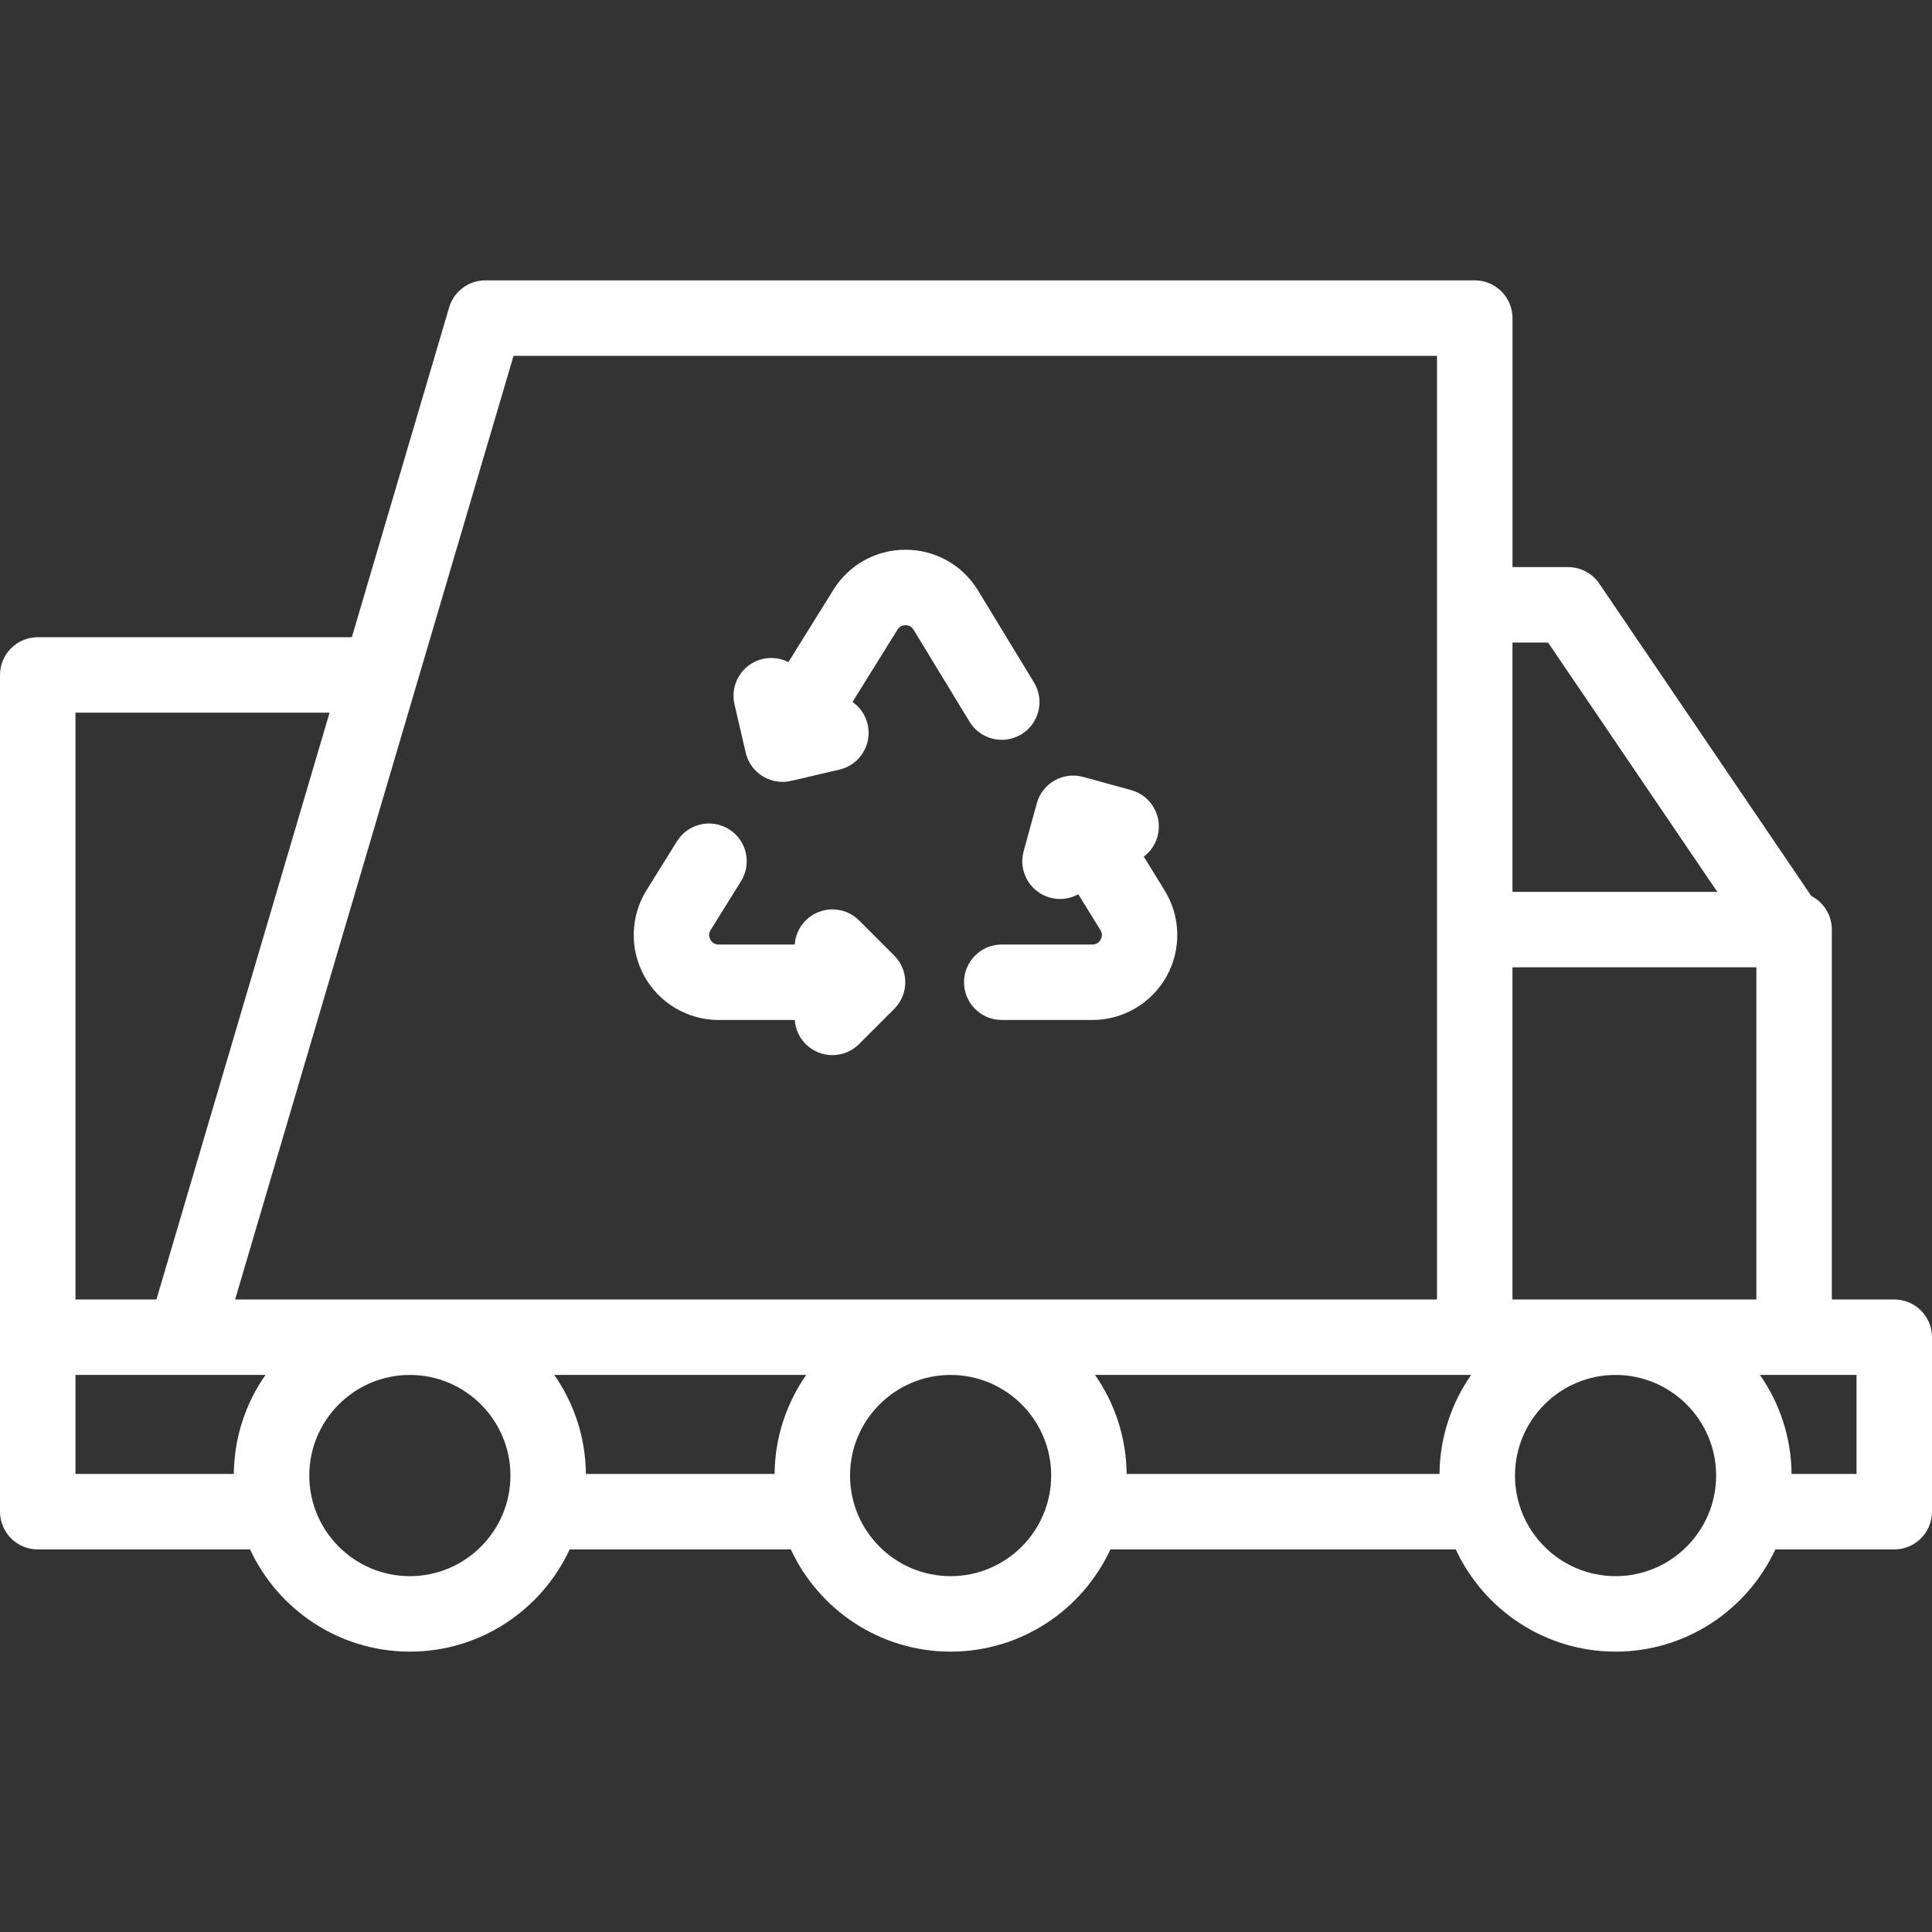 <?xml version="1.0"?>
<svg xmlns="http://www.w3.org/2000/svg" xmlns:xlink="http://www.w3.org/1999/xlink" xmlns:svgjs="http://svgjs.com/svgjs" version="1.1" width="512" height="512" x="0" y="0" viewBox="0 0 512 512" style="enable-background:new 0 0 512 512" xml:space="preserve" class=""><rect x="0" y="0" width="512" height="512" fill="#333333" stroke="none"/><g><g xmlns="http://www.w3.org/2000/svg"><path d="m502 344.373h-16.546v-98.026c0-3.88-2.211-7.245-5.442-8.903l-56.178-82.771c-1.861-2.742-4.96-4.384-8.274-4.384h-14.737v-65.988c0-5.522-4.478-10-10-10h-262.205c-4.433 0-8.337 2.918-9.591 7.17l-25.788 87.401h-83.239c-5.523 0-10 4.478-10 10v221.741c0 5.522 4.477 10 10 10h56.273c7.413 15.978 23.606 27.086 42.345 27.086s34.932-11.108 42.345-27.086h58.615c7.413 15.978 23.606 27.086 42.344 27.086s34.932-11.108 42.345-27.086h91.526c7.413 15.978 23.606 27.086 42.345 27.086s34.932-11.108 42.345-27.086h31.517c5.522 0 10-4.478 10-10v-46.24c0-5.522-4.478-10-10-10zm-101.177 0v-88.026h64.631v88.026zm-19.334 46.24h-82.917c-.087-9.744-3.175-18.785-8.383-26.24h99.682c-5.207 7.455-8.295 16.496-8.382 26.24zm28.773-220.324 44.834 66.058h-54.272v-66.058zm-274.168-75.988h244.729v250.072h-318.513zm69.179 296.312h-50.005c-.087-9.744-3.175-18.785-8.383-26.24h66.771c-5.208 7.455-8.296 16.496-8.383 26.24zm-117.935-201.741-45.881 155.501h-21.457v-155.501zm-67.338 175.501h50.351c-5.208 7.455-8.296 16.496-8.383 26.24h-41.968zm88.618 53.326c-14.696 0-26.652-11.961-26.652-26.663s11.956-26.663 26.652-26.663 26.652 11.961 26.652 26.663-11.956 26.663-26.652 26.663zm143.304 0c-14.696 0-26.652-11.961-26.652-26.663s11.956-26.663 26.652-26.663c14.697 0 26.653 11.961 26.653 26.663s-11.956 26.663-26.653 26.663zm176.217 0c-14.696 0-26.652-11.961-26.652-26.663s11.956-26.663 26.652-26.663 26.652 11.961 26.652 26.663-11.956 26.663-26.652 26.663zm63.861-27.086h-17.212c-.087-9.744-3.175-18.785-8.383-26.24h25.595z" fill="#ffffff" data-original="#000000" style="" class=""/><path d="m190.453 270.309h20.163c.159 2.326 1.127 4.606 2.905 6.384 1.953 1.952 4.512 2.929 7.071 2.929s5.119-.977 7.071-2.929l9.313-9.313c3.905-3.905 3.905-10.237 0-14.143l-9.313-9.313c-3.905-3.904-10.237-3.904-14.143 0-1.777 1.778-2.745 4.058-2.905 6.384h-20.163c-1.221 0-1.867-.702-2.194-1.291-.328-.589-.582-1.509.063-2.545l8.06-12.957c2.917-4.69 1.48-10.856-3.209-13.773-4.688-2.915-10.855-1.479-13.773 3.209l-8.06 12.957c-4.315 6.937-4.531 15.683-.563 22.823s11.508 11.578 19.677 11.578z" fill="#ffffff" data-original="#000000" style="" class=""/><path d="m271.276 225.585c-1.463 5.326 1.669 10.829 6.994 12.291.887.244 1.777.36 2.654.36 1.717 0 3.379-.446 4.839-1.255l5.849 9.491c.645 1.036.39 1.956.063 2.545s-.974 1.291-2.194 1.291h-24.005c-5.522 0-10 4.478-10 10s4.478 10 10 10h24.005c8.169 0 15.709-4.437 19.677-11.577 3.968-7.142 3.753-15.887-.54-22.787l-5.503-8.93c1.71-1.284 3.023-3.124 3.633-5.344 1.463-5.326-1.669-10.829-6.994-12.291l-12.699-3.487c-5.328-1.467-10.829 1.669-12.291 6.994z" fill="#ffffff" data-original="#000000" style="" class=""/><path d="m197.626 199.469c1.074 4.617 5.186 7.736 9.731 7.736.75 0 1.513-.085 2.275-.262l12.827-2.984c5.379-1.252 8.725-6.627 7.474-12.006-.582-2.502-2.057-4.563-4.008-5.927l11.911-19.153c.609-.979 1.495-1.185 2.131-1.185.636.001 1.522.206 2.079 1.1l14.887 24.47c2.87 4.718 9.021 6.218 13.74 3.346 4.719-2.87 6.217-9.022 3.346-13.74l-14.938-24.555c-4.137-6.649-11.282-10.619-19.113-10.62-7.831 0-14.977 3.971-19.114 10.621l-11.918 19.164c-2.03-1.039-4.424-1.394-6.819-.838-5.379 1.252-8.725 6.627-7.474 12.006z" fill="#ffffff" data-original="#000000" style="" class=""/></g></g></svg>
